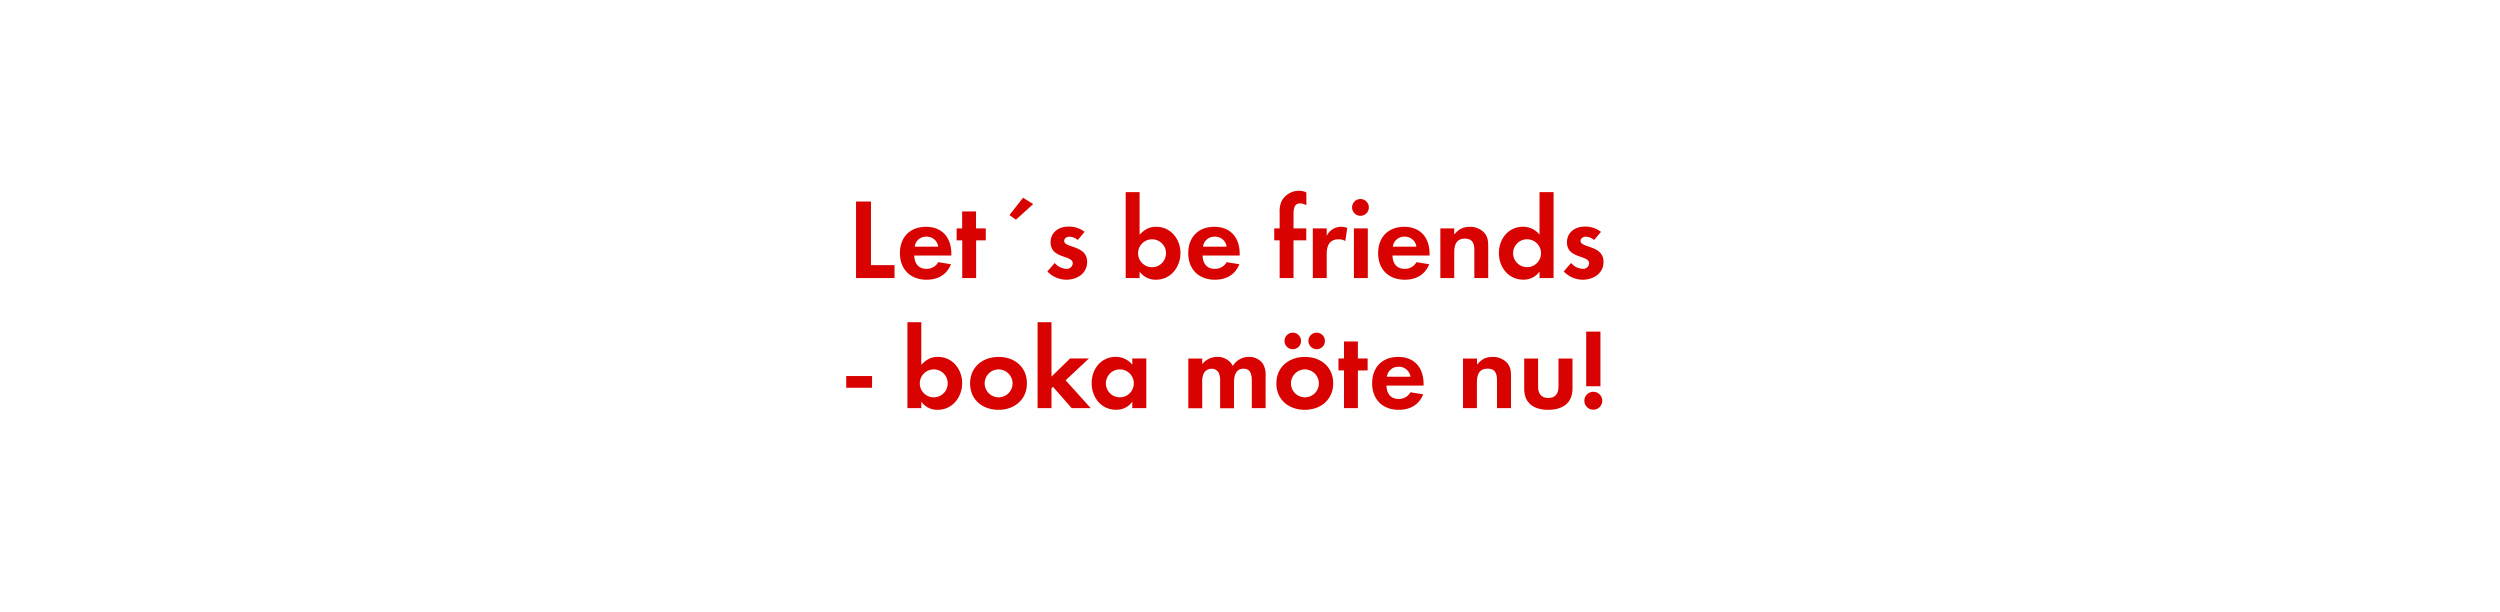 <svg id="Layer_1" data-name="Layer 1" xmlns="http://www.w3.org/2000/svg" viewBox="0 0 980 240"><defs><style>.cls-1{fill:#d80201;}</style></defs><title>text</title><path class="cls-1" d="M335.57,109V79h5.85v24.93h9.23V109Z"/><path class="cls-1" d="M358.39,100.16c.09,3,1.53,5.22,4.77,5.22a5.1,5.1,0,0,0,4.63-2.61l5,.81c-1.71,4.18-5.17,6.07-9.58,6.07-6.3,0-10.44-4.05-10.44-10.39s4-10.35,10.21-10.35c6.44,0,9.94,4.32,9.94,10.53v.72Zm4.72-7.38a4.42,4.42,0,0,0-4.54,3.91h9.22A4.51,4.51,0,0,0,363.11,92.78Z"/><path class="cls-1" d="M382.64,94.22V109H377.2V94.22H375V89.54h2.16V82.88h5.44v6.66h3.82v4.68Z"/><path class="cls-1" d="M398.25,86.12l-2.56-1.8,5.35-6.8L405,80Z"/><path class="cls-1" d="M418,109.65a10.37,10.37,0,0,1-7.43-3.24l2.88-3.33a6.34,6.34,0,0,0,4.59,2.3,2.3,2.3,0,0,0,2.48-2.16c0-3.33-8.69-1.67-8.69-8.24,0-4,3.29-6.16,7-6.16a10,10,0,0,1,6.34,2.07l-2.7,3.19a5.4,5.4,0,0,0-3.24-1.3c-.94,0-2.07.58-2.07,1.66,0,2.84,9,1.58,9,8.24C426.15,107.22,422.19,109.65,418,109.65Z"/><path class="cls-1" d="M453.11,109.65a7.67,7.67,0,0,1-6.39-3.19V109h-5.45V75.32h5.45V92c1.93-2,3.69-3.1,6.52-3.1,5.72,0,9.5,4.86,9.5,10.3S459,109.65,453.11,109.65Zm-1.49-15.84a5.47,5.47,0,1,0,5.45,5.45A5.44,5.44,0,0,0,451.62,93.81Z"/><path class="cls-1" d="M471.42,100.16c.09,3,1.53,5.22,4.77,5.22a5.13,5.13,0,0,0,4.64-2.61l5,.81c-1.71,4.18-5.18,6.07-9.59,6.07-6.3,0-10.44-4.05-10.44-10.39s4-10.35,10.22-10.35c6.43,0,9.94,4.32,9.94,10.53v.72Zm4.73-7.38a4.42,4.42,0,0,0-4.55,3.91h9.23A4.52,4.52,0,0,0,476.15,92.78Z"/><path class="cls-1" d="M507.06,94.22V109h-5.44V94.22H499.5V89.54h2.12V83.28a9.57,9.57,0,0,1,.85-4.59,7.71,7.71,0,0,1,6.75-3.91,6.41,6.41,0,0,1,2.88.67v5a5.35,5.35,0,0,0-2.47-.72c-2.43,0-2.57,2.52-2.57,4.36v5.45h5v4.68Z"/><path class="cls-1" d="M527.36,94.49a4.79,4.79,0,0,0-2.61-.68c-3.69,0-4.68,2.61-4.68,5.85V109h-5.45V89.54h5.45v2.92a6.26,6.26,0,0,1,5.67-3.55,6.14,6.14,0,0,1,2.38.45Z"/><path class="cls-1" d="M533.48,84.59a3.29,3.29,0,1,1,0-6.57,3.29,3.29,0,0,1,0,6.57ZM530.73,109V89.54h5.45V109Z"/><path class="cls-1" d="M545.85,100.16c.09,3,1.53,5.22,4.77,5.22a5.13,5.13,0,0,0,4.64-2.61l5,.81c-1.71,4.18-5.18,6.07-9.59,6.07-6.3,0-10.44-4.05-10.44-10.39s4-10.35,10.22-10.35c6.43,0,9.94,4.32,9.94,10.53v.72Zm4.73-7.38A4.42,4.42,0,0,0,546,96.69h9.23A4.52,4.52,0,0,0,550.58,92.78Z"/><path class="cls-1" d="M577.94,109V98.22c0-2.65-.59-4.68-3.69-4.68-3.38,0-4.19,2.48-4.19,5.4V109h-5.44V89.54h5.44v2.38c1.8-2.07,3.33-3,6.12-3a7.47,7.47,0,0,1,5.67,2.34c1.4,1.62,1.53,3.37,1.53,5.4V109Z"/><path class="cls-1" d="M603.5,109v-2.56a7.55,7.55,0,0,1-6.35,3.19c-5.85,0-9.58-4.86-9.58-10.44s3.73-10.3,9.45-10.3A8.14,8.14,0,0,1,603.5,92V75.32H609V109Zm-4.86-15.21a5.47,5.47,0,1,0,5.44,5.45A5.44,5.44,0,0,0,598.64,93.81Z"/><path class="cls-1" d="M620.42,109.65a10.37,10.37,0,0,1-7.43-3.24l2.88-3.33a6.34,6.34,0,0,0,4.59,2.3,2.3,2.3,0,0,0,2.48-2.16c0-3.33-8.69-1.67-8.69-8.24,0-4,3.29-6.16,7-6.16a10,10,0,0,1,6.34,2.07l-2.7,3.19a5.4,5.4,0,0,0-3.24-1.3c-.94,0-2.07.58-2.07,1.66,0,2.84,9,1.58,9,8.24C628.56,107.22,624.6,109.65,620.42,109.65Z"/><path class="cls-1" d="M331.72,152v-4.59h10.13V152Z"/><path class="cls-1" d="M367.54,160.65a7.68,7.68,0,0,1-6.39-3.19V160h-5.44v-33.7h5.44V143c1.94-2,3.69-3.1,6.53-3.1,5.71,0,9.49,4.86,9.49,10.3S373.39,160.65,367.54,160.65Zm-1.48-15.84a5.47,5.47,0,1,0,5.44,5.45A5.44,5.44,0,0,0,366.06,144.81Z"/><path class="cls-1" d="M391.44,160.65c-6.21,0-11.16-3.87-11.16-10.35s5-10.39,11.2-10.39,11.07,3.91,11.07,10.35S397.6,160.65,391.44,160.65Zm-.05-15.84a5.47,5.47,0,1,0,5.54,5.49A5.52,5.52,0,0,0,391.39,144.81Z"/><path class="cls-1" d="M420.1,160l-7.33-8.37-.59.59V160h-5.44v-33.7h5.44v21.33l7.29-7.11h7.38l-9.13,8.55L427.57,160Z"/><path class="cls-1" d="M443.86,160v-2.56a7.53,7.53,0,0,1-6.34,3.19c-5.85,0-9.59-4.86-9.59-10.44s3.74-10.3,9.45-10.3a8.12,8.12,0,0,1,6.48,3.1v-2.47h5.49V160ZM439,144.81a5.47,5.47,0,1,0,5.45,5.45A5.44,5.44,0,0,0,439,144.81Z"/><path class="cls-1" d="M490.71,160V149.36c0-2.3-.36-4.82-3.24-4.82-3.2,0-3.74,2.93-3.74,5.49v10h-5.44V149.67a8.58,8.58,0,0,0-.41-3.24,3.14,3.14,0,0,0-2.92-1.89,3.54,3.54,0,0,0-3.06,1.76,8,8,0,0,0-.63,3.73v10h-5.45V140.54h5.45v2.2a7.49,7.49,0,0,1,5.94-2.83,6.61,6.61,0,0,1,6.07,3.55,7.2,7.2,0,0,1,6.39-3.55,6.4,6.4,0,0,1,5.45,2.79,8.55,8.55,0,0,1,1,4.72V160Z"/><path class="cls-1" d="M511.5,160.65c-6.21,0-11.16-3.87-11.16-10.35s5-10.39,11.2-10.39,11.07,3.91,11.07,10.35S517.66,160.65,511.5,160.65Zm-4.73-23.76a3.24,3.24,0,0,1,0-6.48,3.24,3.24,0,1,1,0,6.48Zm4.68,7.92A5.47,5.47,0,1,0,517,150.3,5.52,5.52,0,0,0,511.45,144.81Zm4.68-7.92a3.29,3.29,0,0,1-3.24-3.24,3.24,3.24,0,1,1,3.24,3.24Z"/><path class="cls-1" d="M532.29,145.22V160h-5.45v-14.8h-2.16v-4.68h2.16v-6.66h5.45v6.66h3.82v4.68Z"/><path class="cls-1" d="M543.49,151.16c.09,3,1.53,5.22,4.77,5.22a5.13,5.13,0,0,0,4.64-2.61l5,.81c-1.71,4.18-5.17,6.07-9.58,6.07-6.3,0-10.44-4.05-10.44-10.39s4-10.35,10.22-10.35c6.43,0,9.94,4.32,9.94,10.53v.72Zm4.72-7.38a4.42,4.42,0,0,0-4.54,3.91h9.23A4.52,4.52,0,0,0,548.21,143.78Z"/><path class="cls-1" d="M586.82,160v-10.8c0-2.65-.58-4.68-3.69-4.68-3.37,0-4.18,2.48-4.18,5.4V160H573.5V140.54H579v2.38c1.8-2.07,3.33-3,6.12-3a7.48,7.48,0,0,1,5.67,2.34c1.39,1.62,1.53,3.37,1.53,5.4V160Z"/><path class="cls-1" d="M606.89,160.65c-5.35,0-9.4-2.38-9.4-8.19V140.54h5.44v11c0,2.66,1.13,4.46,4,4.46s4-1.8,4-4.46v-11h5.49v11.92C616.34,158.27,612.25,160.65,606.89,160.65Z"/><path class="cls-1" d="M624.58,160.6a3.51,3.51,0,1,1,3.51-3.5A3.51,3.51,0,0,1,624.58,160.6Zm-2.79-9.17V130h5.58v21.42Z"/></svg>